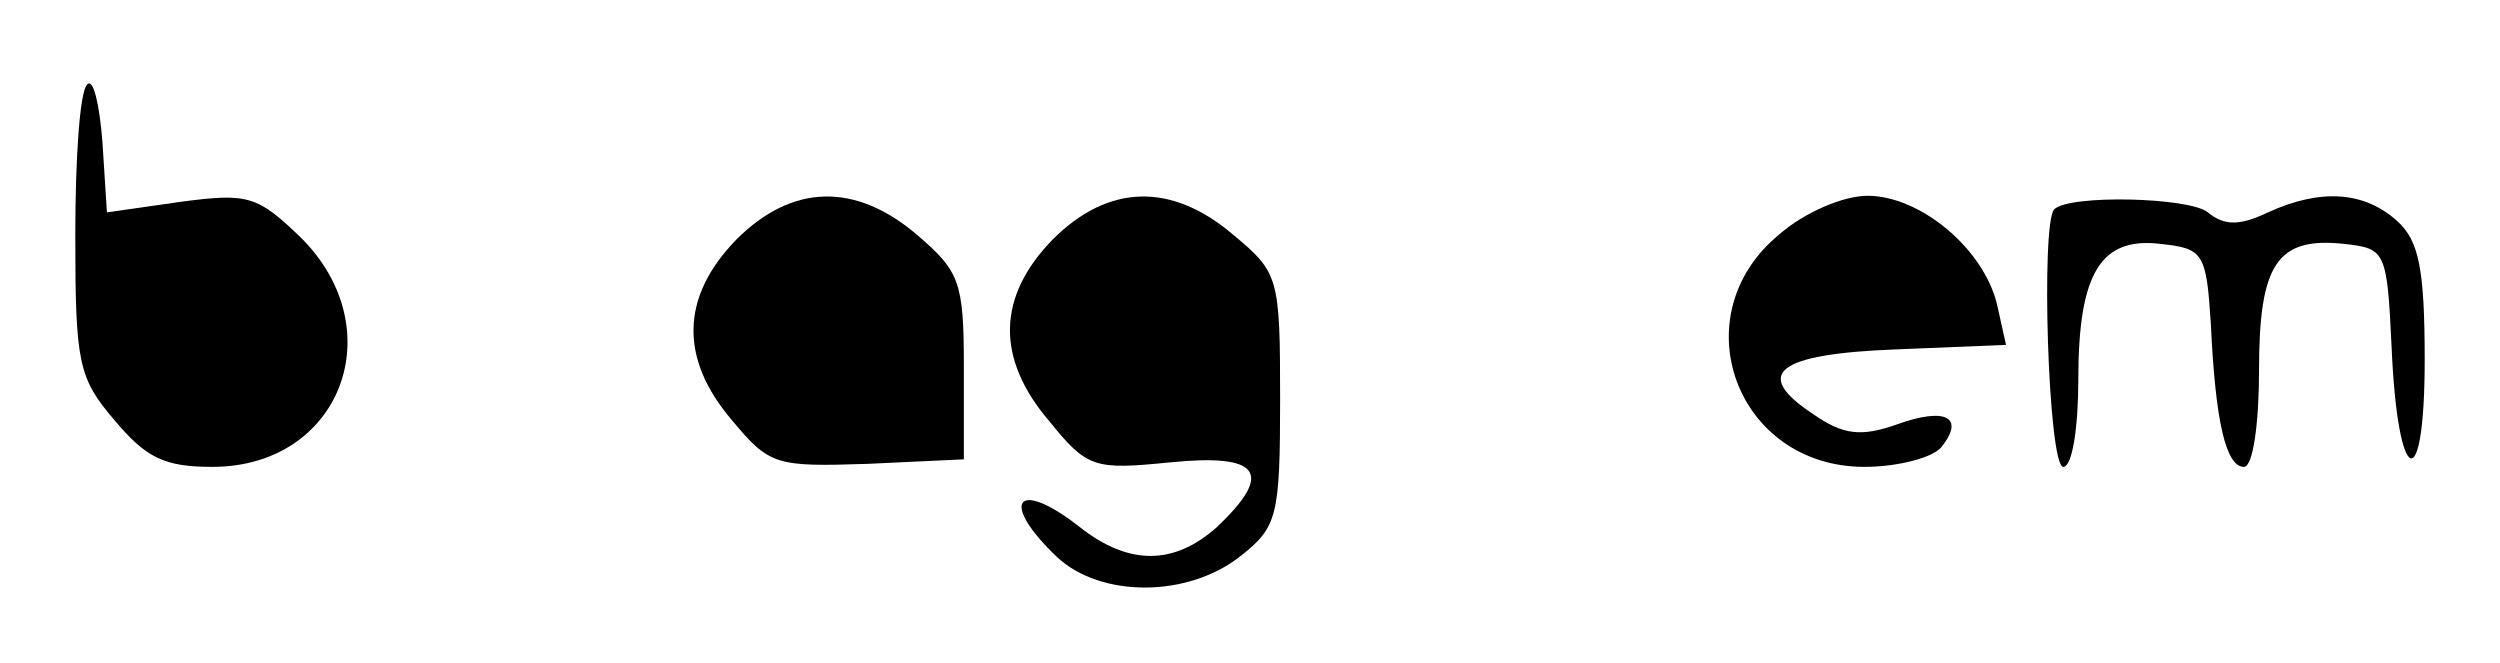<?xml version="1.0" standalone="no"?>
<!DOCTYPE svg PUBLIC "-//W3C//DTD SVG 20010904//EN"
 "http://www.w3.org/TR/2001/REC-SVG-20010904/DTD/svg10.dtd">
<svg version="1.0" xmlns="http://www.w3.org/2000/svg"
 width="166pt" height="44pt" viewBox="0 0 166 44"
 preserveAspectRatio="xMidYMid meet">
<g transform="translate(0,44) scale(0.1,-0.1)"
fill="#000000" stroke="none">
<path d="M58 384 c-5 -4 -8 -49 -8 -100 0 -85 2 -95 26 -123 21 -25 33 -31 65
-31 85 0 120 91 59 152 -29 28 -35 30 -80 24 l-49 -7 -3 47 c-2 25 -6 42 -10
38z"/>
<path d="M489 281 c-37 -38 -38 -79 -3 -120 25 -30 29 -31 90 -29 l64 3 0 62
c0 56 -3 63 -31 87 -41 35 -83 34 -120 -3z"/>
<path d="M699 281 c-37 -38 -38 -79 -2 -121 25 -31 30 -32 80 -27 60 6 69 -7
31 -43 -28 -25 -58 -26 -91 0 -42 33 -54 17 -15 -20 29 -27 87 -27 122 1 24
19 26 26 26 104 0 81 -1 84 -31 109 -41 35 -83 34 -120 -3z"/>
<path d="M1181 284 c-65 -54 -28 -154 57 -154 22 0 45 6 51 13 16 20 3 27 -30
15 -23 -8 -35 -7 -55 7 -41 27 -24 40 55 43 l73 3 -6 27 c-9 37 -51 72 -86 72
-16 0 -42 -11 -59 -26z"/>
<path d="M1364 301 c-9 -9 -4 -171 6 -171 6 0 10 26 10 58 0 71 15 95 55 90
28 -3 30 -6 33 -53 3 -65 10 -95 22 -95 6 0 10 29 10 64 0 71 12 89 57 84 27
-3 28 -5 31 -68 4 -94 22 -101 22 -9 0 61 -4 79 -18 92 -22 20 -51 22 -86 6
-19 -9 -29 -9 -40 0 -12 10 -92 12 -102 2z"/>
</g>
</svg>
